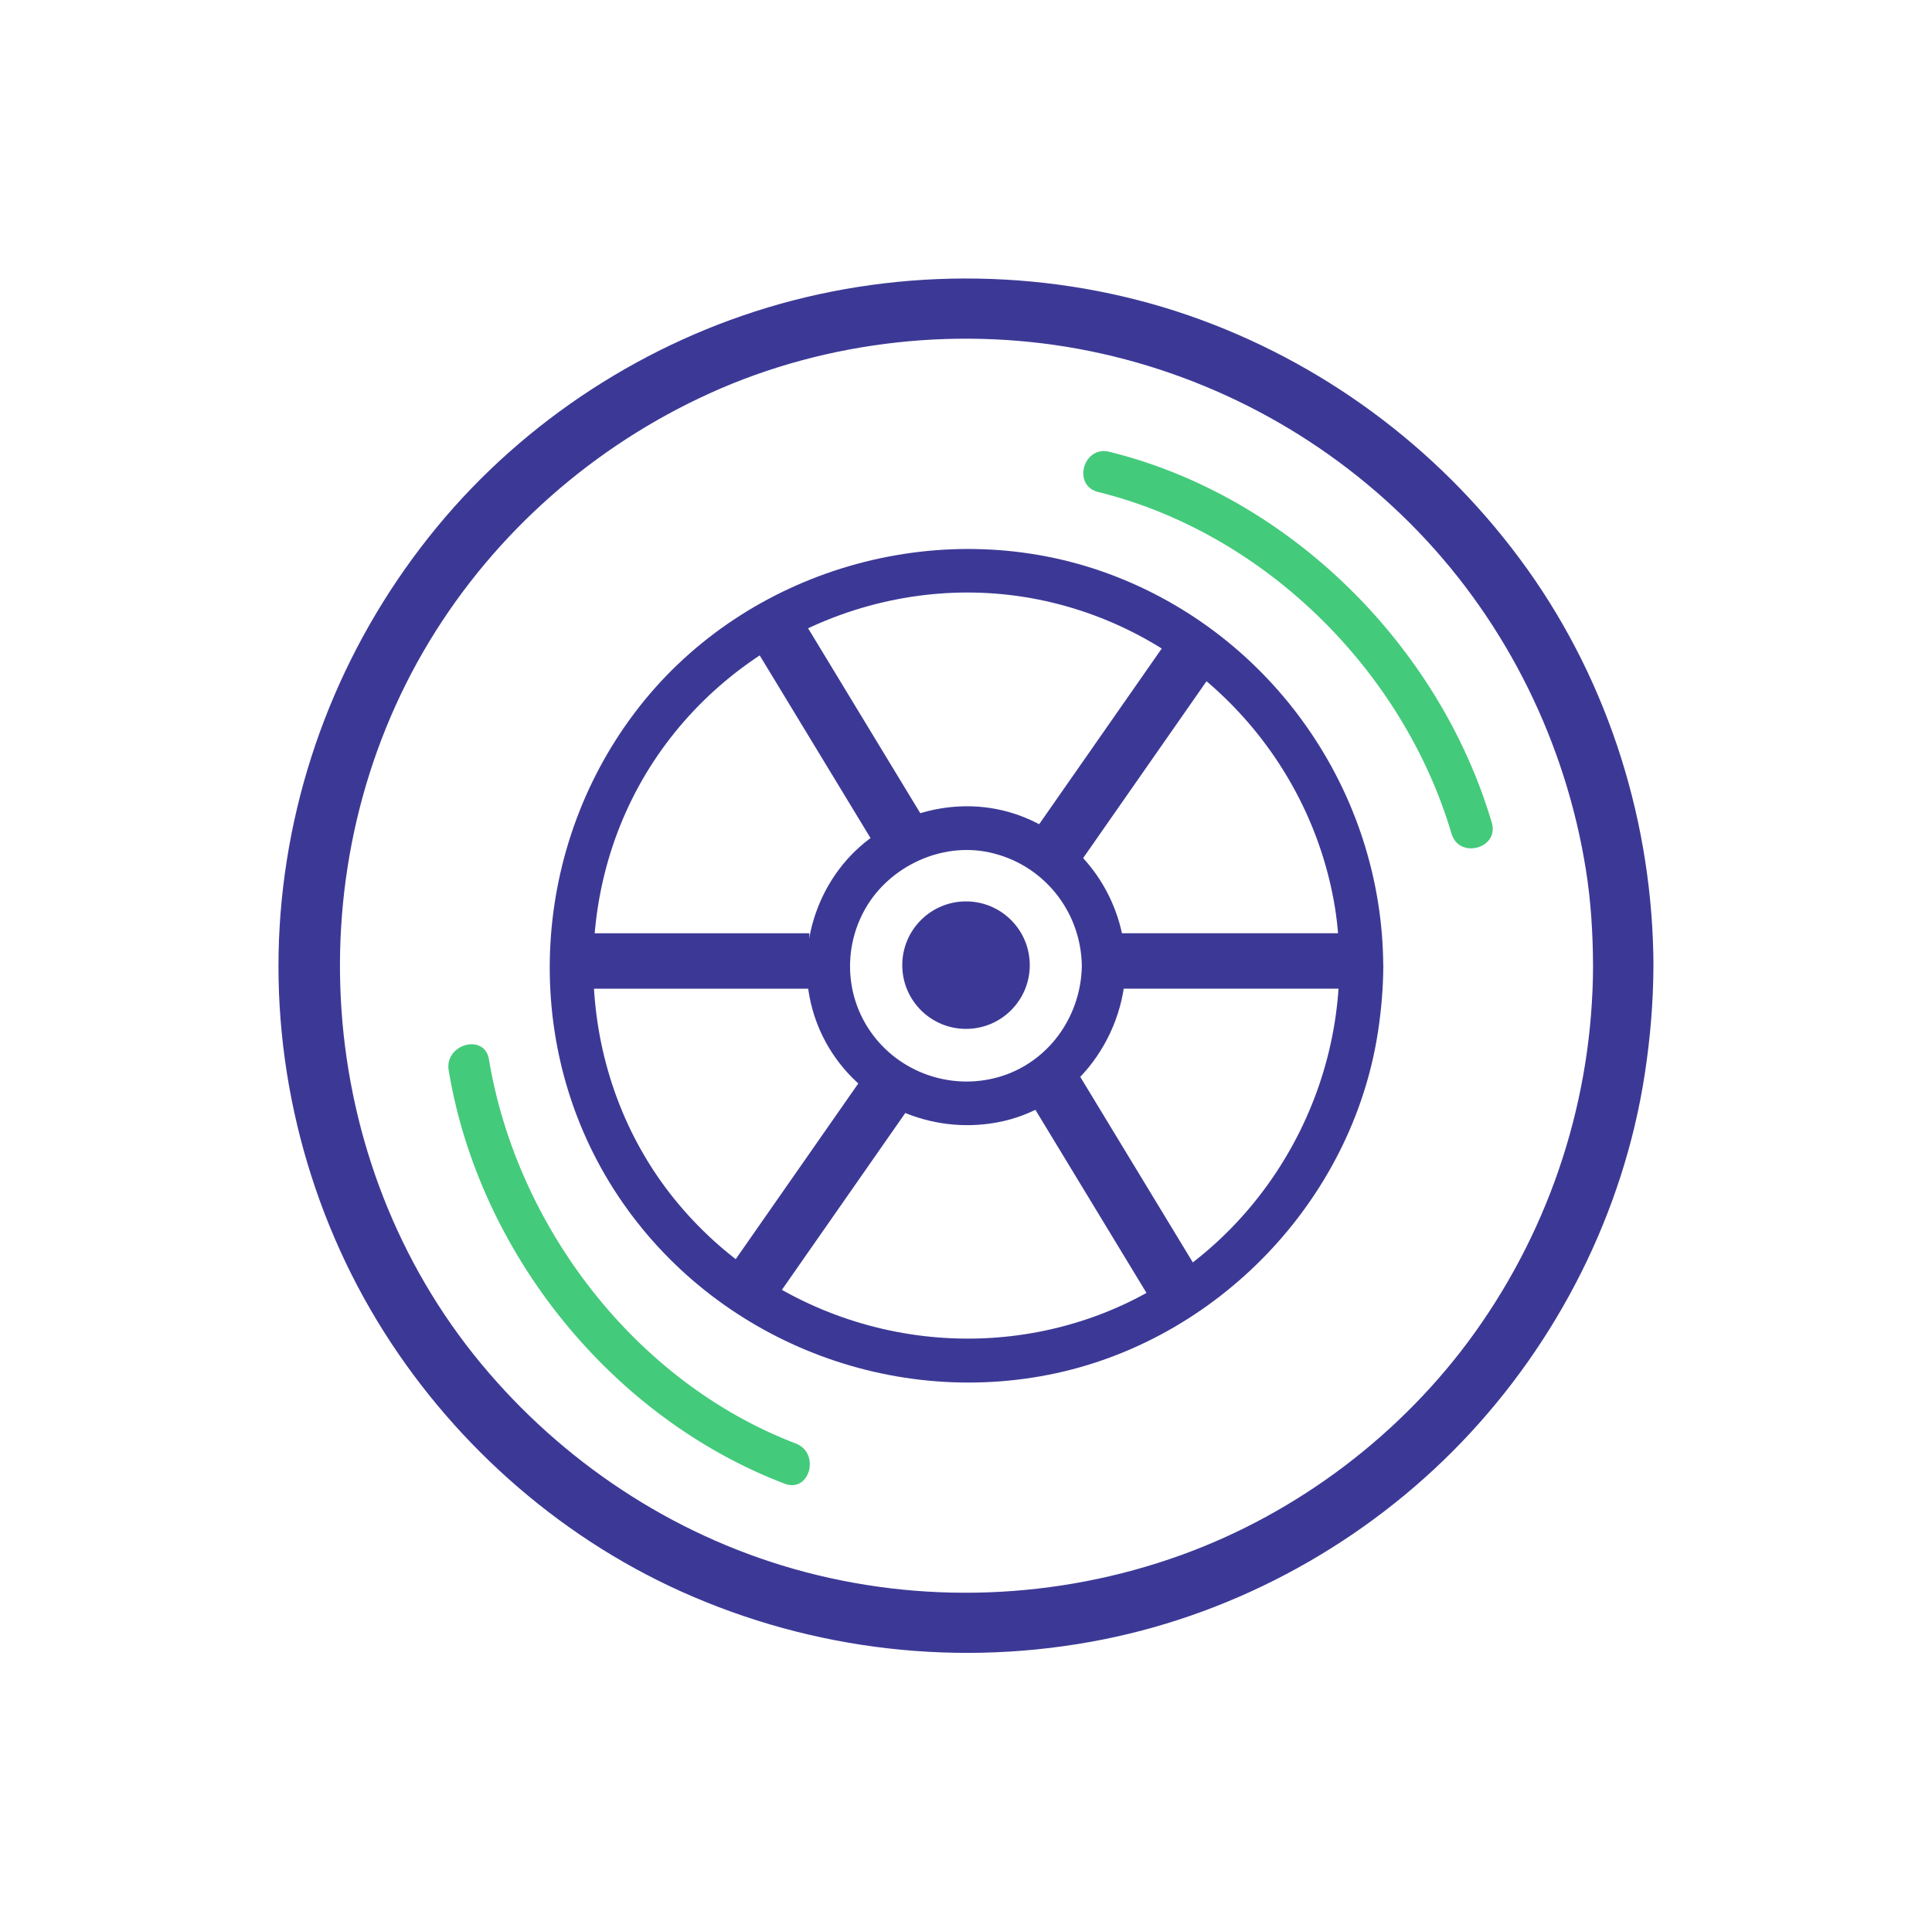 <svg xmlns="http://www.w3.org/2000/svg" id="Layer_1" data-name="Layer 1" viewBox="0 0 639.43 639.2"><defs><style>      .cls-1 {        fill: #3c3996;      }      .cls-2 {        fill: #44ca7b;      }    </style></defs><circle class="cls-1" cx="319.72" cy="319.47" r="21.1"></circle><path class="cls-1" d="M527.25,319.71c-.14,43.54-13.74,85.86-39.07,121.3-23.95,33.51-58.57,59.78-97.31,73.75-41.09,14.82-86.25,16.51-128.27,4.53-40.44-11.53-76.48-35.5-103.31-67.83-55.57-66.98-62.08-165.11-17.09-239.32,21.82-35.99,54.43-64.58,92.71-81.96,39.05-17.73,84.18-22.52,126.14-13.9,41.38,8.5,79.37,29.48,108.61,59.96s48.51,69.72,55.2,111.52c1.69,10.56,2.35,21.27,2.38,31.95.04,12.87,20.04,12.89,20,0-.15-46.8-14.54-93.25-41.8-131.39-26.93-37.67-64.53-66.5-108.01-82.48-44.35-16.31-94.07-17.97-139.51-5.17-43.98,12.39-84.11,38.39-113.2,73.66-29.98,36.35-48.12,80.89-51.86,127.88s7.64,94.89,32.06,135.16c23.58,38.89,58.98,70.71,100.49,89.41,43.71,19.69,92.57,25.27,139.62,15.91,45.01-8.95,87.02-32.27,118.77-65.38,31.86-33.22,53.56-76.15,60.55-121.7,1.83-11.9,2.84-23.87,2.88-35.91.04-12.87-19.96-12.89-20,0Z"></path><path class="cls-1" d="M358.05,319.71c-.24,15.84-9.91,30.44-24.97,35.96-15.31,5.6-32.72.86-43.09-11.72s-11.33-29.99-3.36-43.58,24.82-21.62,40.68-18.25c17.88,3.8,30.47,19.39,30.74,37.59.14,9.33,14.66,9.36,14.52,0-.33-22.28-14.07-41.98-35.01-49.73-20.6-7.63-44.88-.77-58.66,16.23-13.88,17.14-15.97,41.73-4.47,60.73,11.49,18.99,33.7,28.56,55.42,24.62,24.78-4.5,42.35-27.1,42.72-51.85.14-9.34-14.38-9.35-14.52,0Z"></path><path class="cls-1" d="M443.28,319.71c-.27,51.03-32.47,98.41-80.74,115.96-49.08,17.85-104.65,2.77-138.1-37.26-33.21-39.73-37.22-98.16-10.62-142.38,26.53-44.11,79.44-67.74,130.01-57.55,50.34,10.14,89.67,51.18,97.98,101.8,1.05,6.42,1.44,12.93,1.48,19.42.05,9.34,14.57,9.36,14.52,0-.3-57.62-36.7-109.74-90.77-129.73s-117.22-2.75-153.68,41.77c-36.78,44.91-42.02,109.72-11.71,159.53,30.04,49.37,88.78,74.91,145.4,63.79,55.53-10.91,100.4-57.44,109-113.42,1.12-7.27,1.74-14.58,1.78-21.93.05-9.34-14.47-9.35-14.52,0Z"></path><rect class="cls-1" x="269.37" y="203.01" width="18.35" height="81.88" transform="translate(-86.13 179.82) rotate(-31.24)"></rect><rect class="cls-1" x="360.98" y="354.04" width="18.35" height="81.88" transform="translate(-151.17 249.22) rotate(-31.24)"></rect><rect class="cls-1" x="261.36" y="353.11" width="18.35" height="81.88" transform="translate(266.97 872.02) rotate(-145.1)"></rect><rect class="cls-1" x="361.62" y="209.38" width="18.35" height="81.88" transform="translate(531.7 667.77) rotate(-145.1)"></rect><rect class="cls-1" x="217.75" y="277.15" width="18.35" height="81.88" transform="translate(-91.17 545.02) rotate(-90)"></rect><rect class="cls-1" x="397.08" y="277.15" width="18.35" height="81.88" transform="translate(88.15 724.34) rotate(-90)"></rect><path class="cls-2" d="M263.36,477.8c-52.95-20.22-92.33-71.71-101.54-127.15-1.45-8.75-14.77-5.04-13.32,3.67,10.05,60.45,53.92,114.93,111.19,136.8,8.31,3.17,11.91-10.18,3.67-13.32h0Z"></path><path class="cls-2" d="M363.47,162.86c54.96,13.55,100.93,59.02,116.94,113.1,2.52,8.51,15.86,4.89,13.32-3.67-17.33-58.56-66.99-108.06-126.59-122.75-8.63-2.13-12.32,11.19-3.67,13.32h0Z"></path></svg>